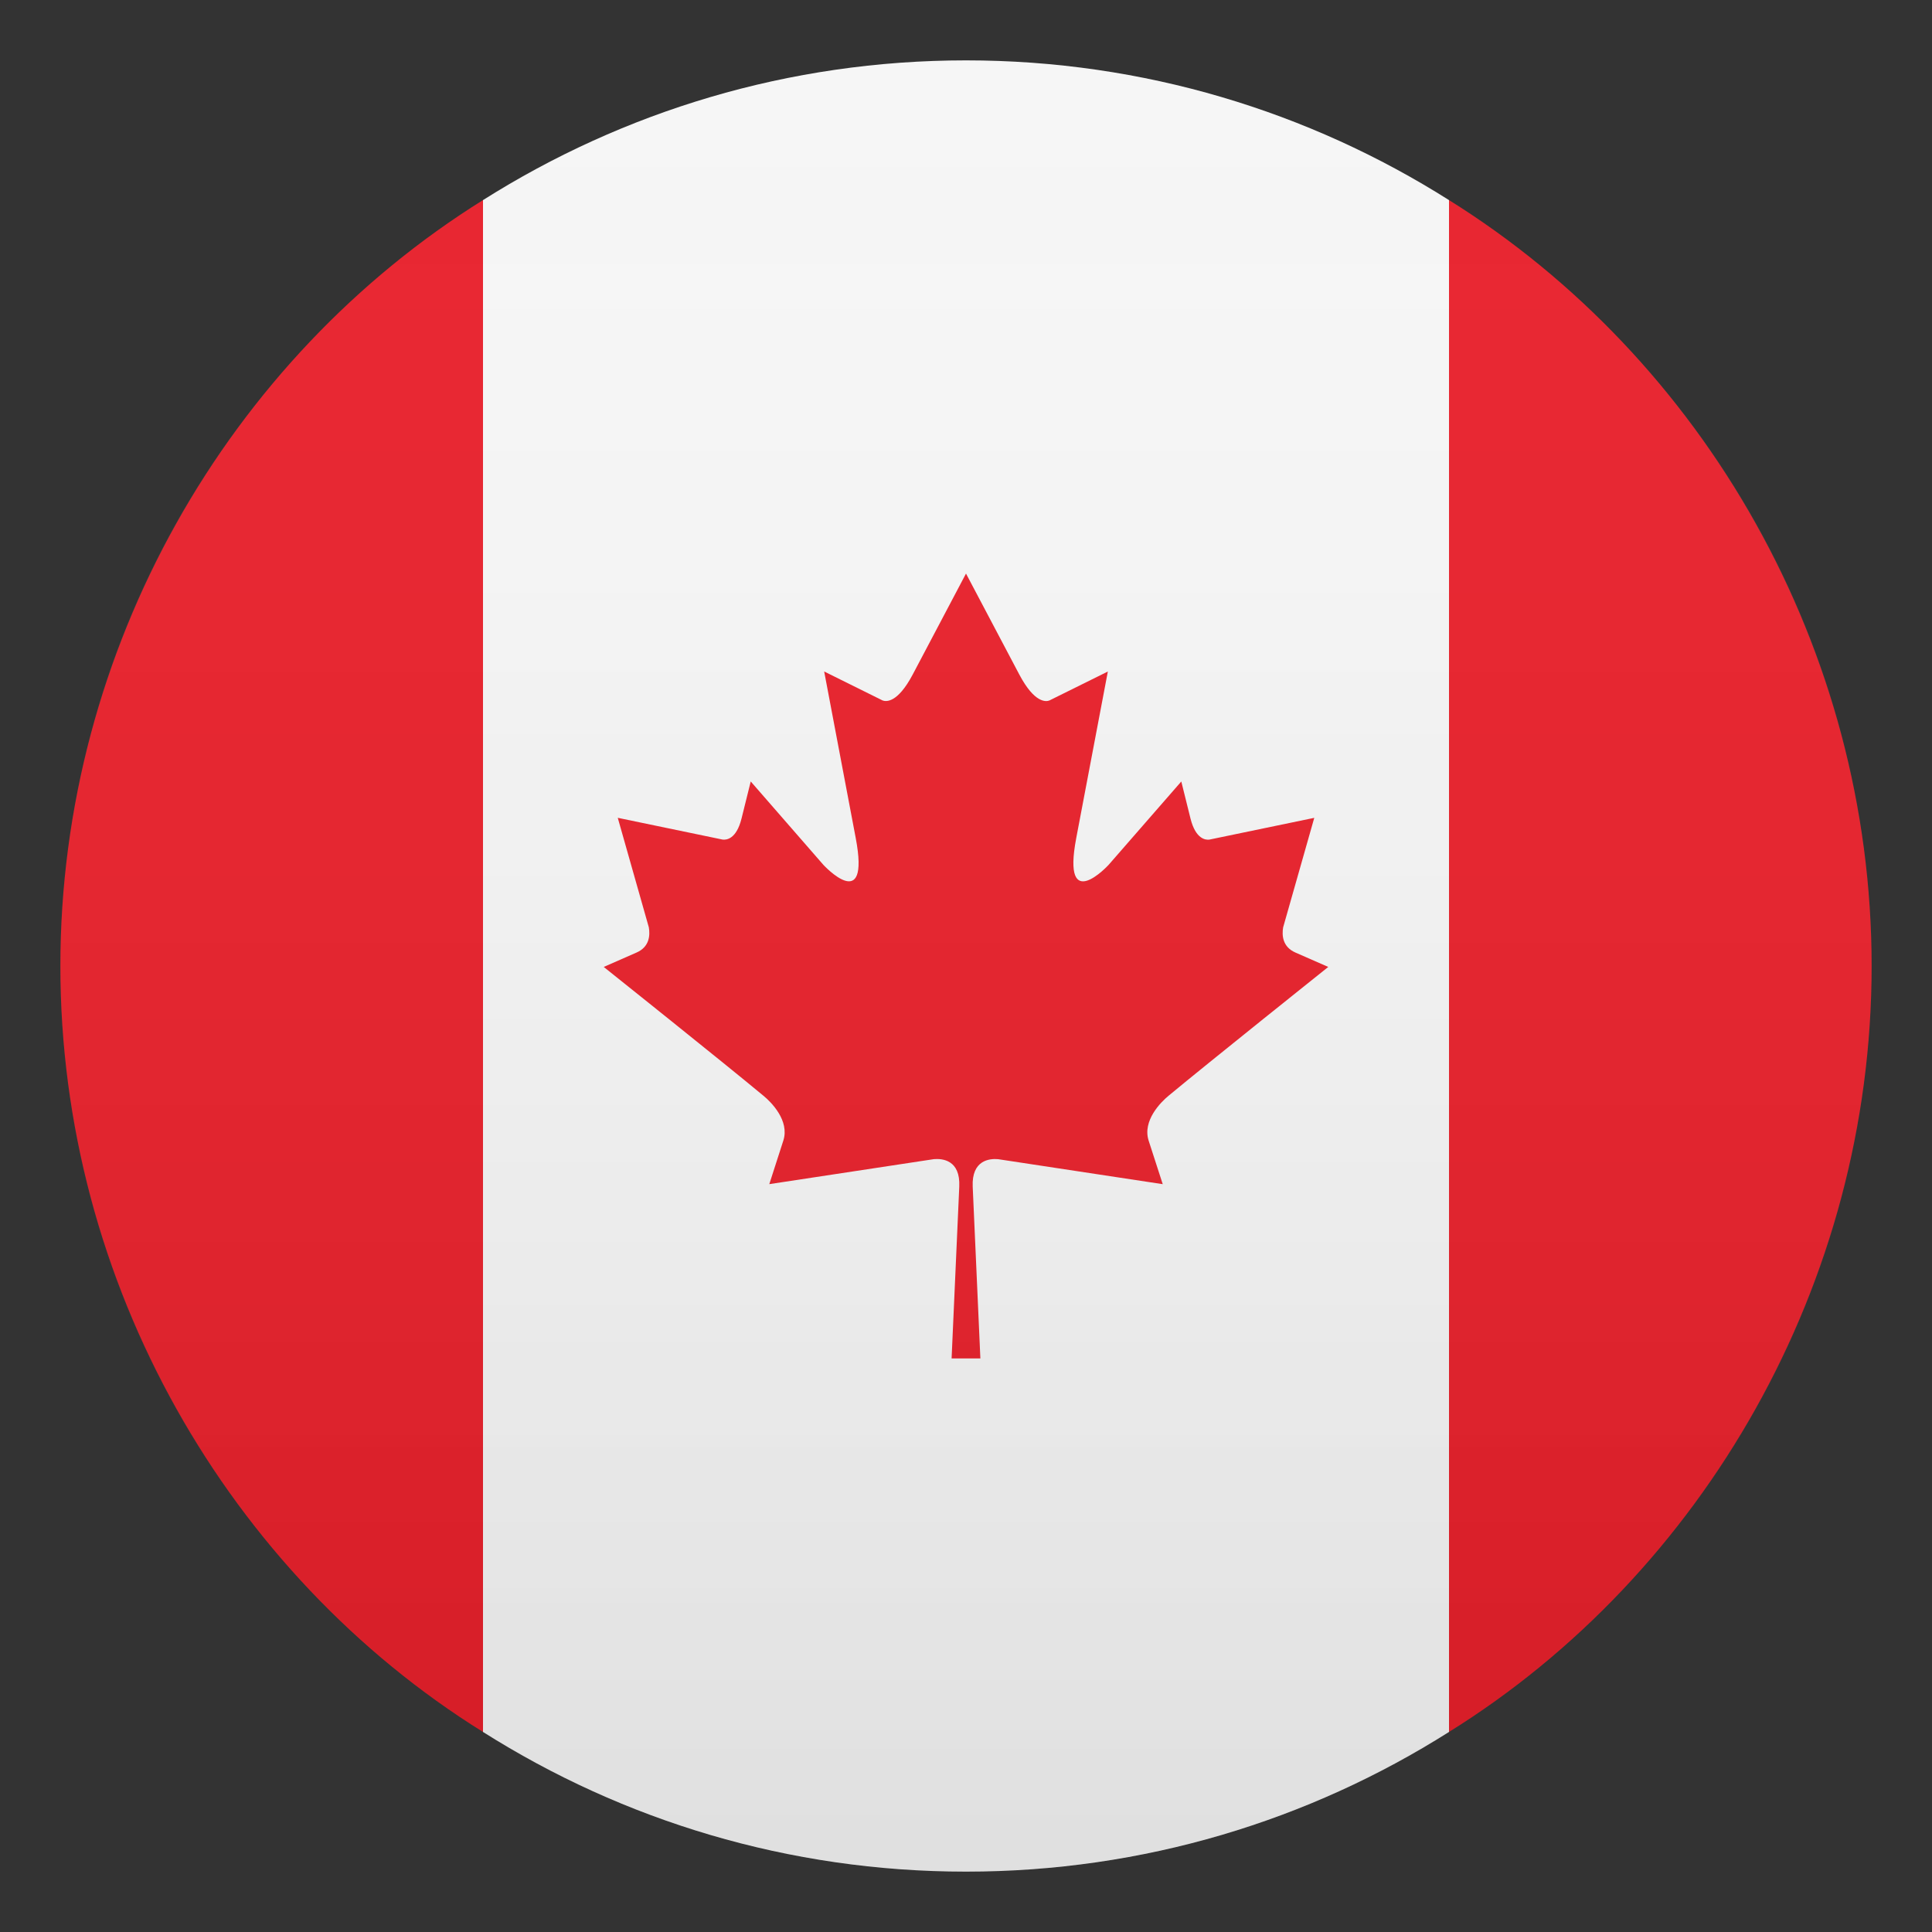 <?xml version="1.0" encoding="utf-8"?>
<!-- Generator: Adobe Illustrator 15.0.0, SVG Export Plug-In . SVG Version: 6.00 Build 0)  -->
<!DOCTYPE svg PUBLIC "-//W3C//DTD SVG 1.1//EN" "http://www.w3.org/Graphics/SVG/1.1/DTD/svg11.dtd">
<svg version="1.1" id="Layer_1" xmlns:x="http://ns.adobe.com/Extensibility/1.0/" xmlns:i="http://ns.adobe.com/AdobeIllustrator/10.0/" xmlns:graph="http://ns.adobe.com/Graphs/1.0/"
	 xmlns="http://www.w3.org/2000/svg" xmlns:xlink="http://www.w3.org/1999/xlink" xmlns:a="http://ns.adobe.com/AdobeSVGViewerExtensions/3.0/"
	 x="0px" y="0px" width="64px" height="64px" viewBox="0 0 64 64" enable-background="new 0 0 64 64" xml:space="preserve">
<rect x="0" y="0" width="64" height="64" fill="#333333" stroke="none"/>
<path fill="#F5F5F5" d="M48,6.629C43.369,3.701,37.885,2,32,2c-5.885,0-11.367,1.701-16,4.629v50.744C20.632,60.301,26.115,62,32,62
	c5.885,0,11.37-1.699,16-4.627V6.629z"/>
<path fill="#E81C27" d="M48,6.629v50.744C56.41,52.137,62,42.527,62,32S56.41,11.865,48,6.629z"/>
<path fill="#E81C27" d="M16,6.629C7.589,11.865,2,21.473,2,32s5.59,20.137,14,25.373V6.629z"/>
<path fill="#E81C27" d="M42.914,31.555c-0.432-0.188-0.453-0.574-0.408-0.836l1.031-3.627l-3.475,0.721
	c-0.119,0.016-0.451-0.01-0.623-0.689l-0.307-1.236l-2.41,2.764c0,0-1.559,1.691-1.07-0.891l1.047-5.516l-1.936,0.959
	c-0.109,0.043-0.49,0.098-0.996-0.857L32,19l-1.766,3.346c-0.506,0.955-0.887,0.9-0.998,0.857l-1.934-0.959l1.045,5.516
	c0.49,2.582-1.07,0.891-1.07,0.891l-2.408-2.764l-0.307,1.236c-0.172,0.68-0.502,0.705-0.625,0.689l-3.473-0.721l1.029,3.627
	c0.045,0.262,0.025,0.648-0.406,0.836L20,32.031c0,0,3.986,3.182,5.291,4.268c0.256,0.209,0.871,0.824,0.658,1.484l-0.465,1.443
	l5.453-0.828c0.281-0.023,0.879,0.025,0.84,0.908L31.523,45h0.953l-0.254-5.693c-0.037-0.883,0.563-0.932,0.84-0.908l5.455,0.828
	l-0.467-1.443c-0.211-0.66,0.404-1.275,0.658-1.484C40.016,35.213,44,32.031,44,32.031L42.914,31.555z"/>
<linearGradient id="SVGID_1_" gradientUnits="userSpaceOnUse" x1="32.001" y1="62" x2="32.001" y2="2.001">
	<stop  offset="0" style="stop-color:#1A1A1A"/>
	<stop  offset="0.102" style="stop-color:#393939;stop-opacity:0.949"/>
	<stop  offset="0.347" style="stop-color:#7F7F7F;stop-opacity:0.826"/>
	<stop  offset="0.569" style="stop-color:#B6B6B6;stop-opacity:0.716"/>
	<stop  offset="0.758" style="stop-color:#DEDEDE;stop-opacity:0.621"/>
	<stop  offset="0.908" style="stop-color:#F6F6F6;stop-opacity:0.546"/>
	<stop  offset="1" style="stop-color:#FFFFFF;stop-opacity:0.5"/>
	<a:midPointStop  offset="0" style="stop-color:#1A1A1A"/>
	<a:midPointStop  offset="0.4" style="stop-color:#1A1A1A"/>
	<a:midPointStop  offset="1" style="stop-color:#FFFFFF;stop-opacity:0.5"/>
</linearGradient>
<circle opacity="0.1" fill="url(#SVGID_1_)" cx="32" cy="32" r="30"/>
</svg>
